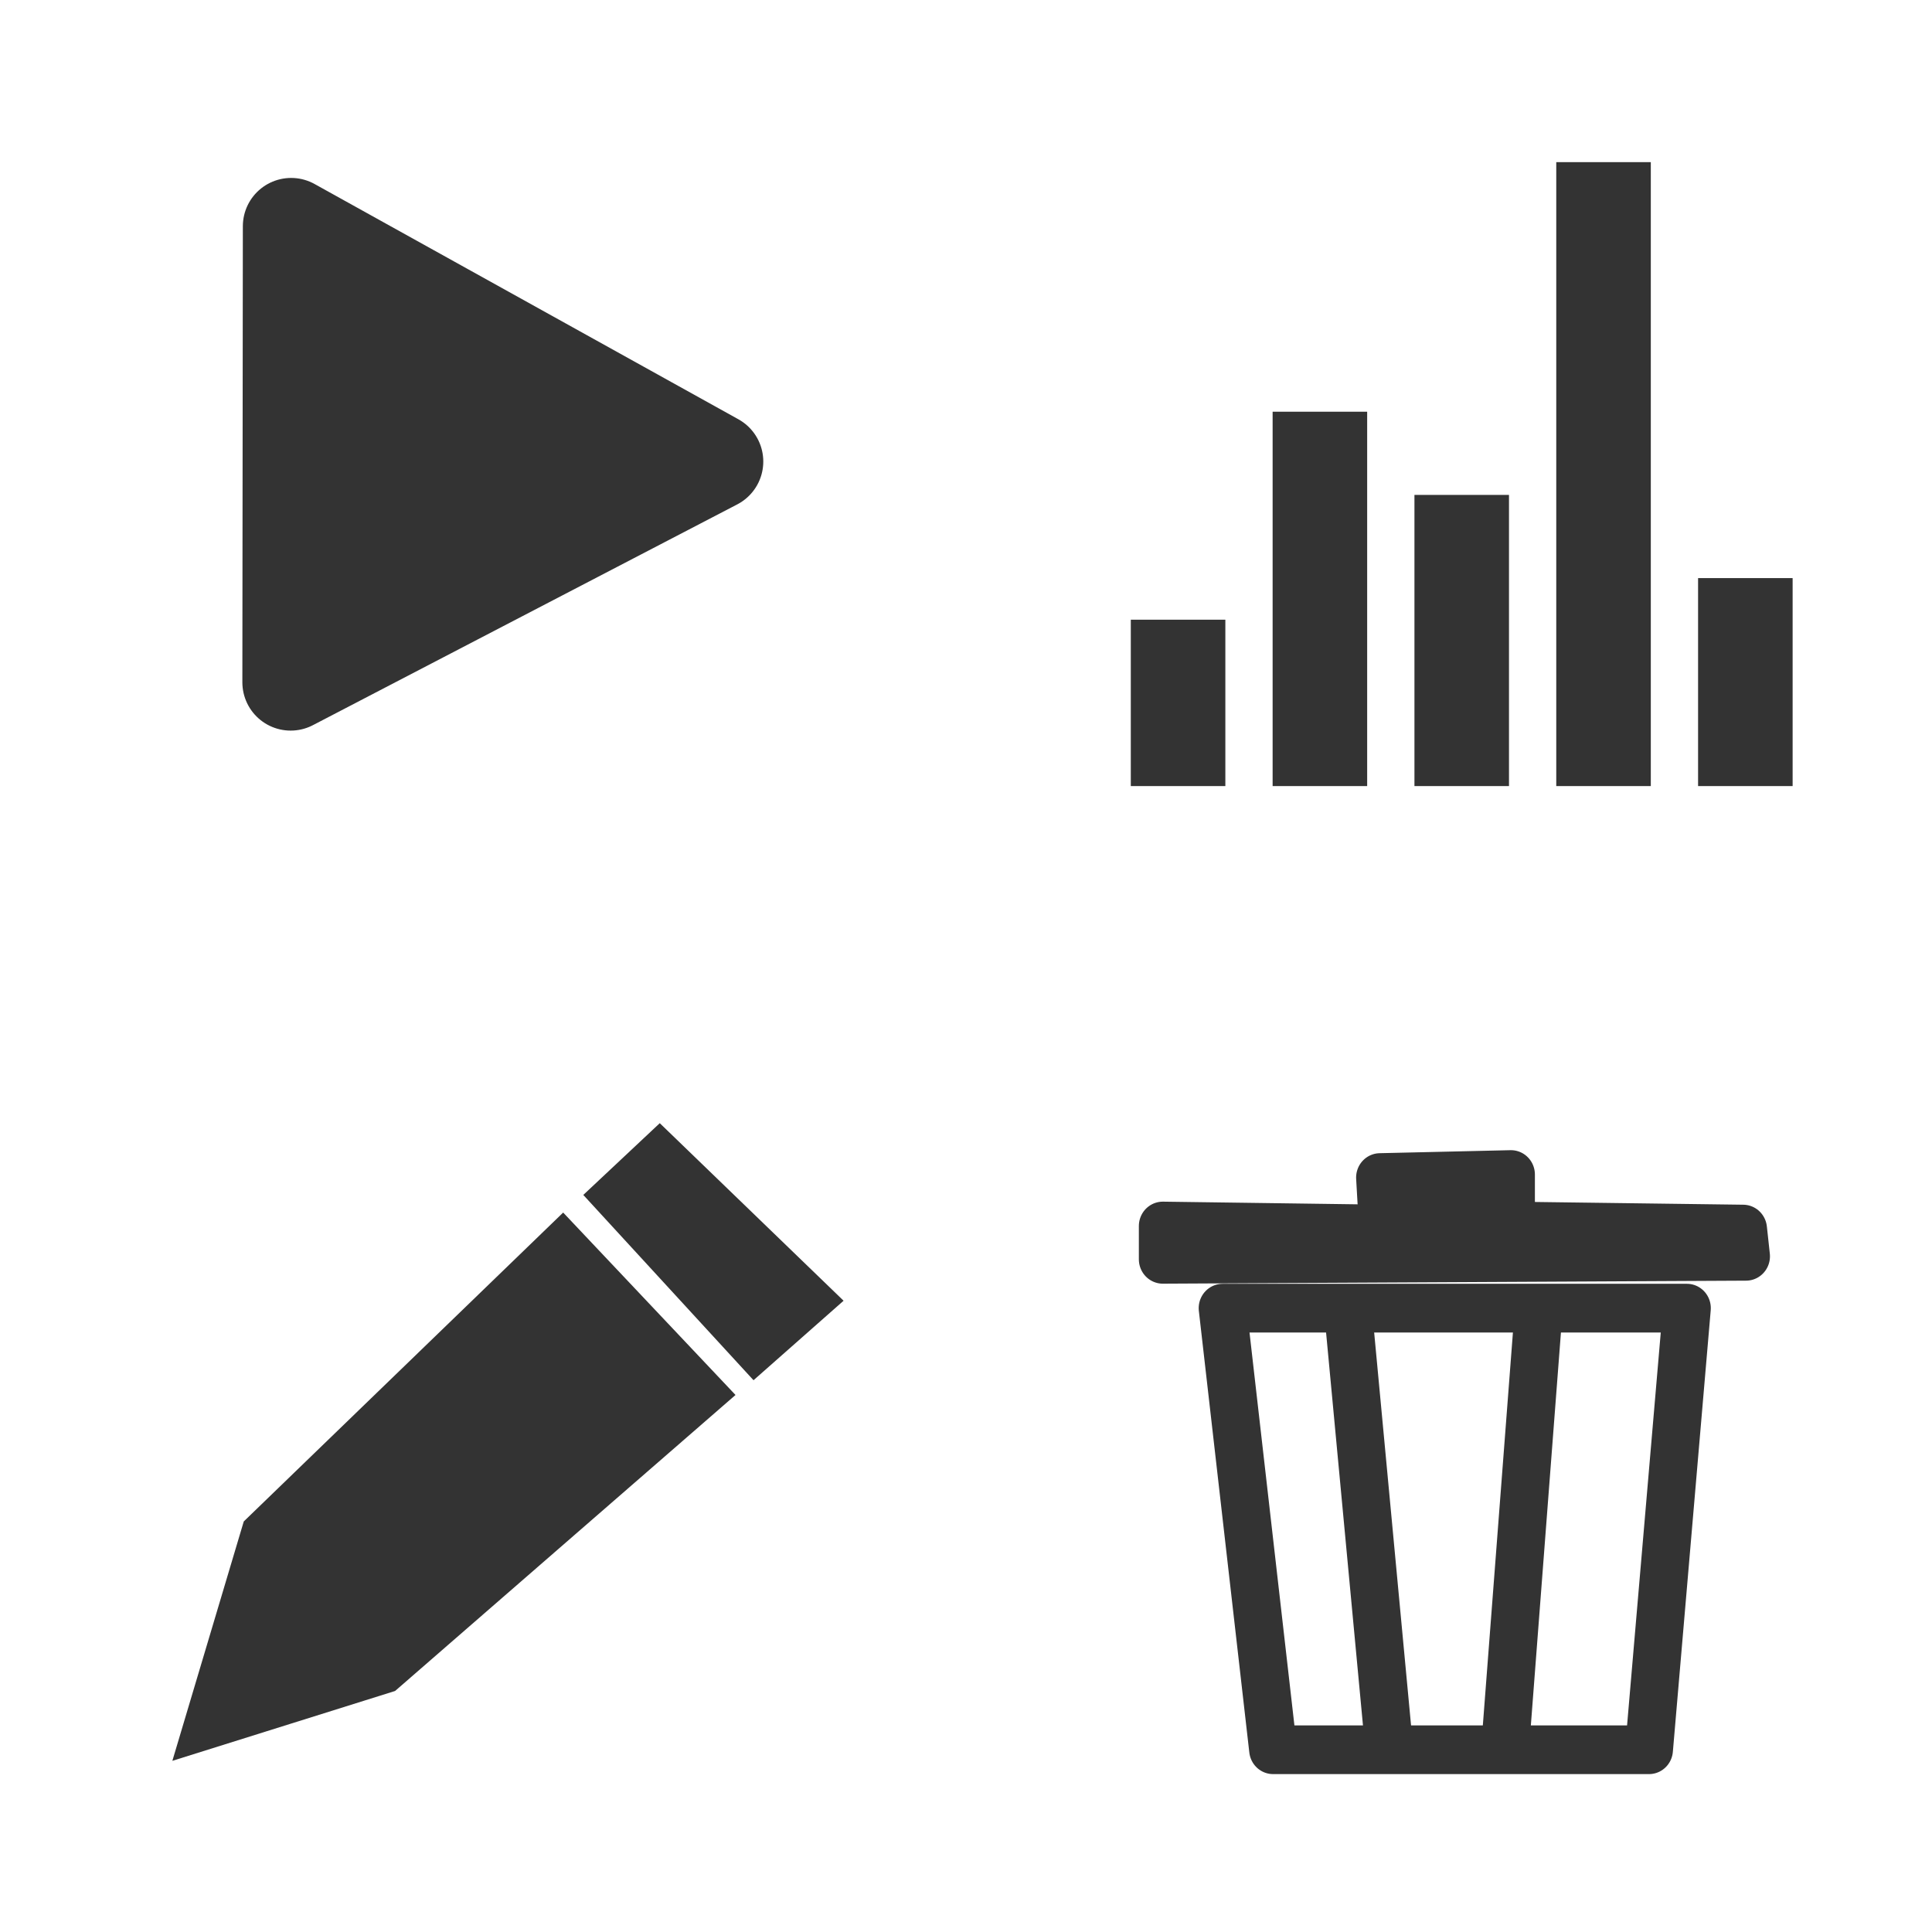 <?xml version="1.0" encoding="UTF-8" standalone="no"?>
<!-- Created with Inkscape (http://www.inkscape.org/) -->

<svg
   xmlns:dc="http://purl.org/dc/elements/1.1/"
   xmlns:cc="http://creativecommons.org/ns#"
   xmlns:rdf="http://www.w3.org/1999/02/22-rdf-syntax-ns#"
   xmlns:svg="http://www.w3.org/2000/svg"
   xmlns="http://www.w3.org/2000/svg"
   xmlns:sodipodi="http://sodipodi.sourceforge.net/DTD/sodipodi-0.dtd"
   xmlns:inkscape="http://www.inkscape.org/namespaces/inkscape"
   width="600"
   height="600"
   id="svg2"
   version="1.1"
   inkscape:version="0.48.2 r9819"
   sodipodi:docname="sprite.svg"
   inkscape:export-filename="/Users/jimbo/checkout/perception/attachments/images/sprite.png"
   inkscape:export-xdpi="135"
   inkscape:export-ydpi="135">
  <defs
     id="defs4" />
  <sodipodi:namedview
     id="base"
     pagecolor="#ffffff"
     bordercolor="#666666"
     borderopacity="1.0"
     inkscape:pageopacity="0.0"
     inkscape:pageshadow="2"
     inkscape:zoom="0.89666667"
     inkscape:cx="300"
     inkscape:cy="300"
     inkscape:document-units="px"
     inkscape:current-layer="layer1"
     showgrid="false"
     inkscape:window-width="1276"
     inkscape:window-height="756"
     inkscape:window-x="4"
     inkscape:window-y="0"
     inkscape:window-maximized="1"
     showguides="true"
     inkscape:guide-bbox="true" />
  <g
     inkscape:label="Layer 1"
     inkscape:groupmode="layer"
     id="layer1"
     transform="translate(0,-452.362)">
    <path
       style="fill:#333333;fill-opacity:1;stroke:#333333;stroke-width:30;stroke-linecap:butt;stroke-linejoin:round;stroke-miterlimit:4;stroke-opacity:1;stroke-dasharray:none"
       d="M 90.418,522.622 90.267,664.258 222.045,595.694 z"
       id="path3784"
       inkscape:connector-curvature="0"
       sodipodi:nodetypes="cccc" />
    <g
       id="g3870"
       transform="matrix(14.681,0,0,12.918,28.2,-12613.73)"
       style="fill:#333333;fill-opacity:1">
      <rect
         y="1026.362"
         x="22"
         height="4"
         width="2"
         id="rect3788"
         style="fill:#333333;fill-opacity:1;stroke:none" />
      <rect
         style="fill:#333333;fill-opacity:1;stroke:none"
         id="rect3800"
         width="2"
         height="9"
         x="25"
         y="1021.362" />
      <rect
         y="1023.362"
         x="28"
         height="7"
         width="2"
         id="rect3802"
         style="fill:#333333;fill-opacity:1;stroke:none" />
      <rect
         style="fill:#333333;fill-opacity:1;stroke:none"
         id="rect3804"
         width="2"
         height="15"
         x="31"
         y="1015.362" />
      <rect
         y="1025.362"
         x="34"
         height="5"
         width="2"
         id="rect3806"
         style="fill:#333333;fill-opacity:1;stroke:none" />
    </g>
    <g
       id="g3854"
       transform="matrix(12.401,0,0,12.743,25.033,-12365.643)"
       style="fill:#333333;fill-opacity:1;stroke:#333333;stroke-width:1.19;stroke-opacity:1">
      <path
         sodipodi:nodetypes="cccccc"
         transform="translate(0,1012.362)"
         inkscape:connector-curvature="0"
         id="path3810"
         d="m 3.197,35.539 1.413,-4.61 7.456,-7.017 3.462,3.566 -7.944,6.722 z"
         style="fill:#333333;fill-opacity:1;stroke:#333333;stroke-width:1.193px;stroke-linecap:butt;stroke-linejoin:miter;stroke-opacity:1" />
      <path
         style="fill:#333333;fill-opacity:1;stroke:#333333;stroke-width:1.193px;stroke-linecap:butt;stroke-linejoin:miter;stroke-opacity:1"
         d="m 13.439,22.677 1.059,-0.967 3.717,3.494 -1.32,1.134 z"
         id="path3812"
         inkscape:connector-curvature="0"
         transform="translate(0,1012.362)"
         sodipodi:nodetypes="ccccc" />
    </g>
    <g
       id="g3888"
       transform="matrix(12.43,0,0,12.647,80.173,-12273.015)">
      <path
         sodipodi:nodetypes="ccccc"
         inkscape:connector-curvature="0"
         id="path3822"
         d="m 24.097,1038.32 1.261,10.844 9.392,0 0.946,-10.844 z"
         style="fill:none;stroke:#333333;stroke-width:1.196px;stroke-linecap:butt;stroke-linejoin:round;stroke-opacity:1" />
      <path
         sodipodi:nodetypes="cccccc"
         inkscape:connector-curvature="0"
         id="path3824"
         d="m 27.261,1038.696 0.987,10.33 z m 4.712,-0.079 -0.814,10.448 z"
         style="fill:none;stroke:#333333;stroke-width:1.196px;stroke-linecap:round;stroke-linejoin:round;stroke-opacity:1" />
      <path
         sodipodi:nodetypes="ccccccccc"
         inkscape:connector-curvature="0"
         id="path3833"
         d="m 22.602,1037.121 14.572,-0.074 -0.074,-0.669 -5.799,-0.075 0,-1.264 -3.271,0.074 0.074,1.264 -5.502,-0.074 z"
         style="fill:#333333;fill-opacity:1;stroke:#333333;stroke-width:1.196px;stroke-linecap:butt;stroke-linejoin:round;stroke-opacity:1" />
    </g>
  </g>
</svg>
